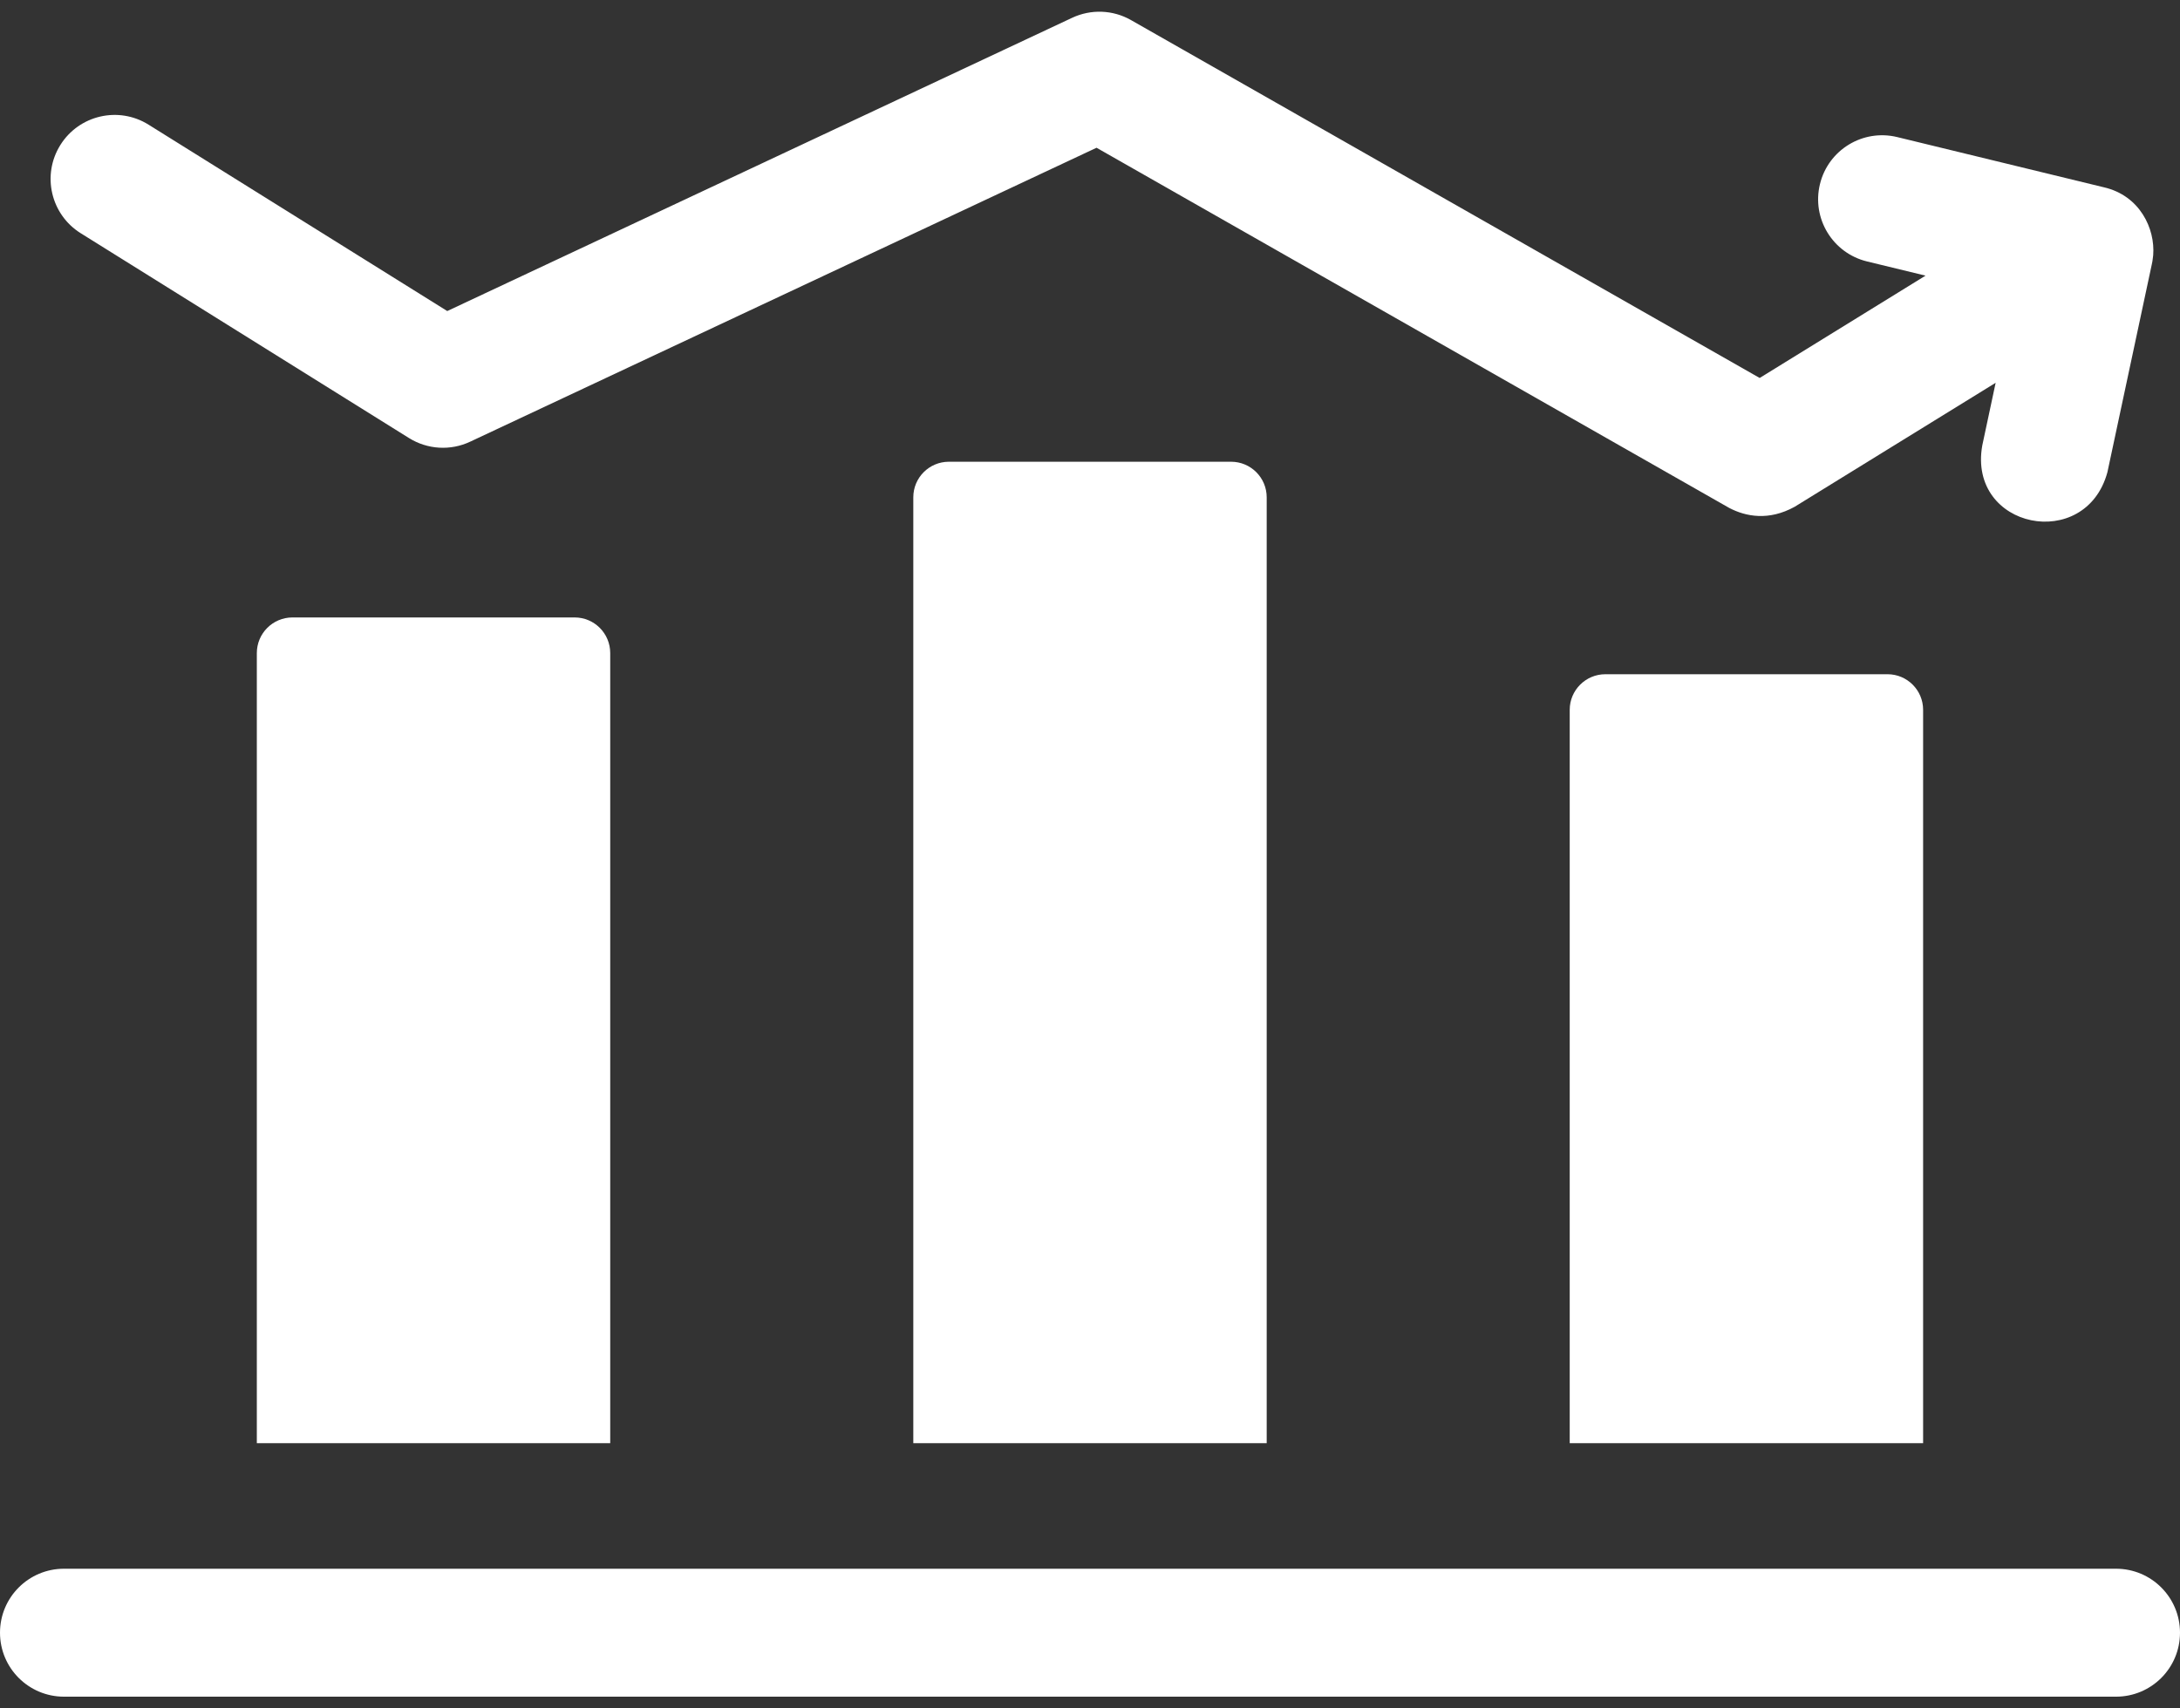 <svg width="37" height="29" viewBox="0 0 37 29" fill="none" xmlns="http://www.w3.org/2000/svg">
<rect x="0" y="0" width="37" height="29" fill="#333333" stroke="none"/>
<path d="M10.357 24.498H4.359V11.086C4.359 10.752 4.63 10.481 4.964 10.481H9.753C10.087 10.481 10.357 10.752 10.357 11.086V24.498Z" fill="white"/>
<path d="M21.499 24.498H15.501V8.442C15.501 8.108 15.771 7.838 16.105 7.838H20.895C21.228 7.838 21.499 8.108 21.499 8.442V24.498Z" fill="white"/>
<path d="M32.64 24.498H26.642V12.049C26.642 11.716 26.913 11.445 27.247 11.445H32.036C32.37 11.445 32.64 11.716 32.64 12.049V24.498Z" fill="white"/>
<path d="M35.914 28.801H1.086C0.486 28.801 0 28.315 0 27.715C0 27.115 0.486 26.629 1.086 26.629H35.914C36.514 26.629 37 27.115 37 27.715C37 28.315 36.514 28.801 35.914 28.801Z" fill="white"/>
<path d="M36.545 4.333C36.581 3.879 36.317 3.321 35.711 3.18L32.201 2.327C31.618 2.185 31.03 2.543 30.889 3.126C30.747 3.709 31.105 4.296 31.688 4.438L32.681 4.679L29.866 6.416L19.196 0.341C18.889 0.166 18.517 0.152 18.197 0.302L7.591 5.28L2.521 2.116C2.012 1.798 1.342 1.953 1.024 2.462C0.706 2.971 0.861 3.641 1.37 3.959L6.942 7.436C7.255 7.631 7.645 7.655 7.979 7.498L18.611 2.508L29.351 8.623C29.631 8.769 30.02 8.845 30.459 8.603L33.871 6.498L33.644 7.562C33.394 8.977 35.397 9.379 35.768 8.016L36.521 4.489C36.53 4.44 36.533 4.447 36.545 4.333Z" fill="white"/>
</svg>

